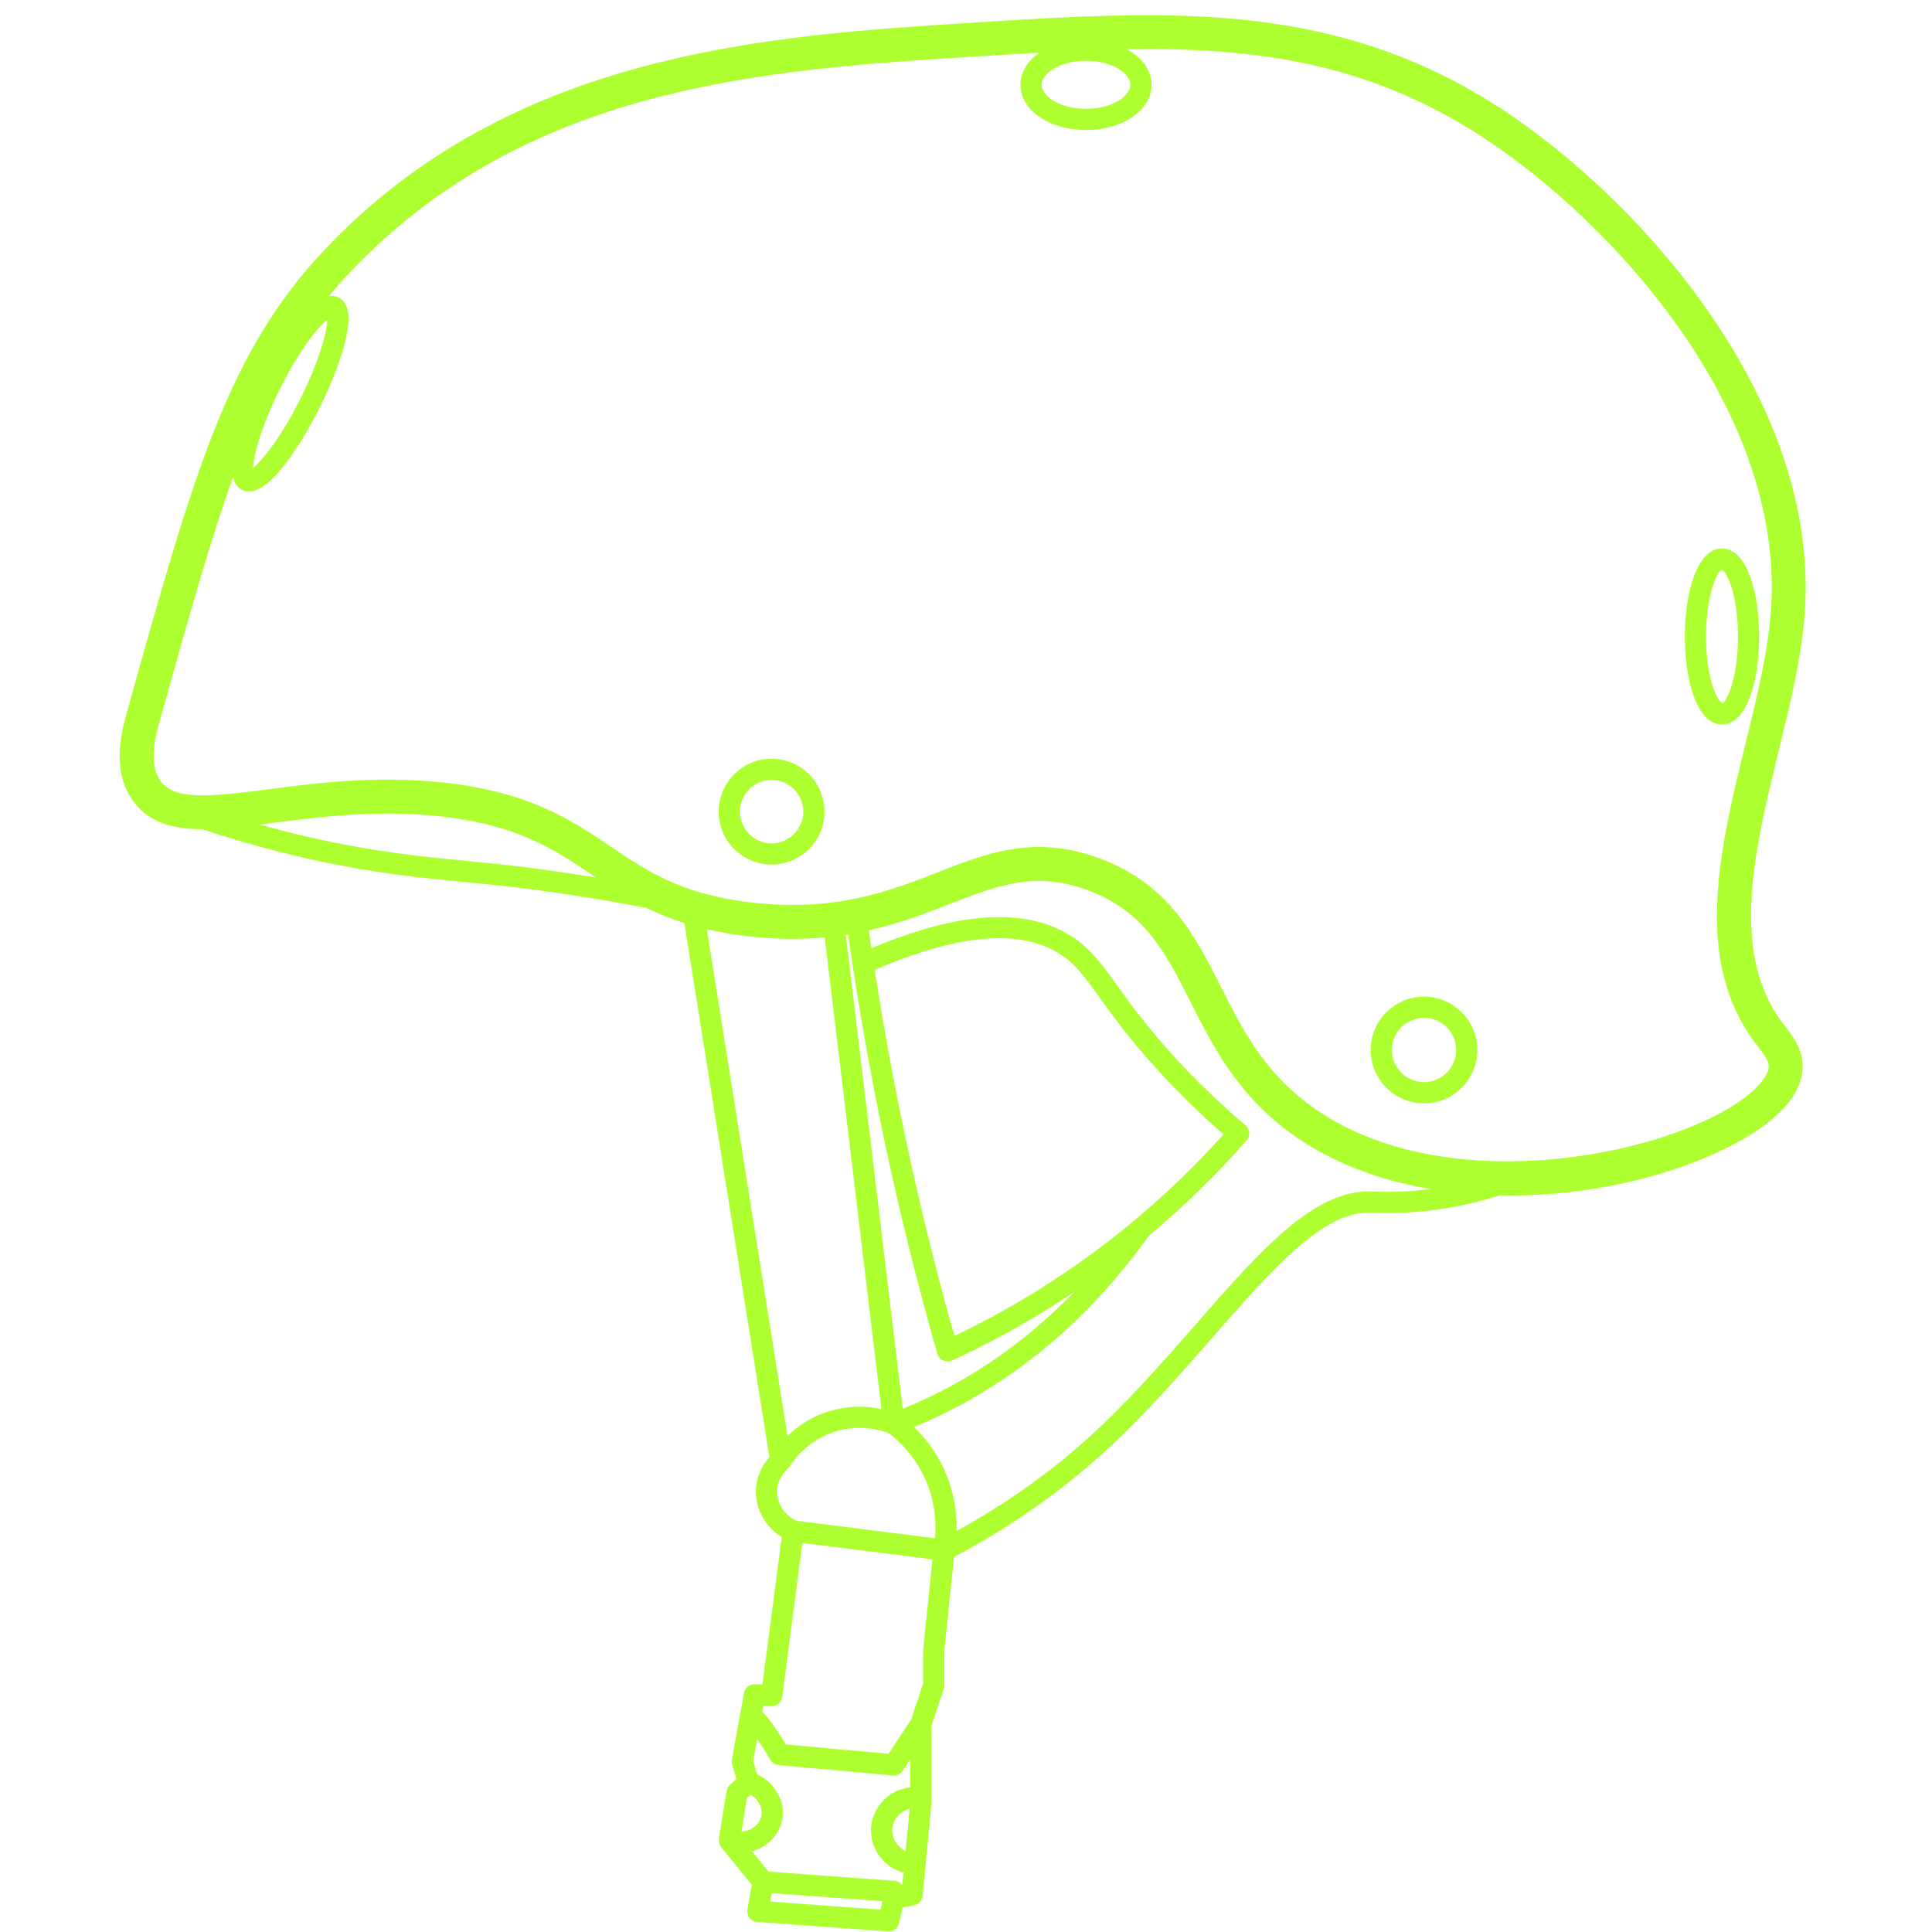 <svg xmlns="http://www.w3.org/2000/svg" xmlns:xlink="http://www.w3.org/1999/xlink" width="500" zoomAndPan="magnify" viewBox="0 0 375 375" height="500" preserveAspectRatio="xMidYMid meet" version="1.0"><path fill="#adff2f" d="M 343.734 118.602 C 343.16 126.512 341.051 135.141 338.82 144.273 C 333.824 164.727 328.66 185.875 340.316 201.926 C 340.621 202.344 340.93 202.75 341.234 203.148 C 342.637 204.992 343.43 206.09 343.297 207.246 C 343.074 209.242 340.133 212.93 332.594 216.734 C 315.957 225.125 281.988 230.859 258.543 217.32 C 246.465 210.34 241.637 200.777 236.969 191.527 C 231.988 181.664 226.84 171.461 213.18 166.512 C 209.031 165.008 205.25 164.402 201.691 164.402 C 194.59 164.402 188.395 166.82 181.957 169.332 C 172.711 172.941 162.234 177.027 146.074 175.199 C 132.379 173.652 125.691 169.141 118.613 164.371 C 110.828 159.121 102.777 153.699 85.973 151.883 C 73.023 150.48 61.496 151.984 52.23 153.188 C 40.508 154.711 33.742 155.383 31.059 151.453 C 28.73 148.055 30.234 142.676 31.043 139.785 C 36.461 120.41 40.723 105.172 45.219 92.594 C 45.48 93.727 46.027 94.605 46.984 95.086 C 47.41 95.301 47.855 95.398 48.312 95.398 C 53.602 95.398 60.547 82.105 61.98 79.234 C 64.301 74.602 66.078 70.023 66.984 66.34 C 67.734 63.297 68.414 59.094 65.684 57.727 C 65.09 57.43 64.48 57.371 63.879 57.441 C 65.137 55.918 66.449 54.418 67.836 52.949 C 102.395 16.406 148.855 13.496 189.848 10.934 C 193.91 10.676 197.863 10.434 201.75 10.219 C 199.461 11.801 198.066 13.992 198.066 16.457 C 198.066 21.379 203.656 25.238 210.789 25.238 C 217.922 25.238 223.508 21.379 223.508 16.457 C 223.508 13.633 221.664 11.164 218.754 9.566 C 242.82 9.184 264.07 11.898 285.688 25.281 C 310.625 40.723 346.66 78.316 343.734 118.602 M 275.207 231.066 C 271.09 231.434 268.004 231.328 266.52 231.281 L 265.852 231.262 C 254.855 231.062 244.363 243.035 232.238 256.902 C 225.609 264.48 218.758 272.316 210.965 279.336 C 203.441 286.113 194.922 292.062 185.676 297.168 C 185.75 294.266 185.391 290.777 184.004 287.043 C 182.348 282.566 179.812 279.293 177.418 276.977 C 179.062 276.293 180.695 275.586 182.293 274.82 C 198.145 267.223 211.84 255.453 223.016 239.844 C 229.762 234.188 236.105 228.02 241.965 221.336 C 242.332 220.922 242.512 220.375 242.473 219.824 C 242.43 219.273 242.168 218.762 241.746 218.406 C 236.852 214.277 232.168 209.766 227.816 204.996 C 222.496 199.164 219.359 194.793 216.836 191.285 C 213.848 187.125 211.691 184.121 207.969 181.723 C 199.207 176.082 186.152 176.871 169.133 184.059 C 168.965 182.898 168.805 181.742 168.641 180.586 C 174.688 179.227 179.793 177.246 184.352 175.465 C 193.559 171.875 200.824 169.039 210.938 172.703 C 222.137 176.766 226.285 184.98 231.09 194.492 C 235.957 204.133 241.473 215.062 255.25 223.02 C 262.004 226.922 269.637 229.418 277.59 230.781 C 276.797 230.879 276.004 230.996 275.207 231.066 M 179.176 320.211 L 179.176 326.77 L 176.848 333.762 L 172.461 340.41 L 152.543 338.602 C 151.492 336.852 149.598 333.891 147.934 332.199 L 148.133 331.102 L 149.691 331.176 C 150.789 331.18 151.699 330.445 151.836 329.383 L 155.727 299.477 L 180.996 302.664 Z M 149.523 369.102 L 149.816 367.457 L 171.262 369.02 L 170.883 370.656 Z M 144.984 348.984 L 145.672 348.348 C 147.301 349.289 148.07 351.117 147.758 352.555 C 147.539 353.531 146.848 354.41 145.852 354.965 C 145.254 355.293 144.59 355.465 143.918 355.496 Z M 176.66 341.52 L 176.664 346.926 C 175.125 347.113 173.633 347.668 172.383 348.633 C 170.523 350.066 169.328 352.195 169.098 354.473 C 168.867 356.793 169.648 359.148 171.242 360.934 C 172.355 362.18 173.805 363.035 175.379 363.48 L 175.145 365.926 C 174.801 365.453 174.281 365.113 173.652 365.066 L 149.148 363.281 L 145.938 359.332 C 146.598 359.152 147.242 358.898 147.852 358.562 C 149.875 357.438 151.305 355.57 151.773 353.441 C 152.578 349.793 150.453 345.988 146.949 344.402 L 146.188 341.789 L 146.961 337.551 C 147.82 338.789 148.75 340.246 149.523 341.586 C 149.859 342.164 150.457 342.547 151.117 342.605 L 173.312 344.621 C 173.379 344.625 173.438 344.629 173.5 344.629 C 174.191 344.629 174.836 344.285 175.219 343.703 Z M 175.781 359.293 C 175.234 359.031 174.734 358.664 174.312 358.191 C 173.484 357.266 173.078 356.059 173.195 354.883 C 173.309 353.727 173.93 352.637 174.895 351.891 C 175.406 351.5 175.973 351.227 176.57 351.074 Z M 150.84 289.848 C 150.715 287.176 152.551 285.355 152.922 285.02 L 152.922 285.016 C 153.051 284.898 153.164 284.766 153.262 284.617 C 154.27 283.051 157.195 279.246 162.512 277.746 C 166.828 276.535 170.527 277.434 172.496 278.152 C 174.59 279.758 178.152 283.098 180.148 288.477 C 181.57 292.316 181.727 295.863 181.484 298.578 L 154.555 295.176 C 152.398 294.148 150.941 292.09 150.84 289.848 M 203.66 249.039 C 197.777 252.832 191.594 256.281 185.246 259.312 C 182.277 248.793 179.57 238.086 177.191 227.453 C 174.297 214.535 171.812 201.398 169.773 188.262 C 185.938 181.258 198.031 180.223 205.738 185.184 C 208.805 187.156 210.672 189.754 213.492 193.688 C 216.078 197.281 219.293 201.758 224.777 207.77 C 228.766 212.148 233.039 216.316 237.488 220.18 C 227.477 231.32 216.102 241.02 203.66 249.039 M 164.613 181.363 C 166.852 197.086 169.711 212.875 173.172 228.352 C 175.75 239.848 178.699 251.43 181.945 262.77 C 182.113 263.348 182.523 263.82 183.066 264.074 C 183.34 264.199 183.633 264.262 183.926 264.262 C 184.219 264.262 184.512 264.199 184.785 264.074 C 192.074 260.719 199.176 256.828 205.891 252.5 C 206.797 251.914 207.684 251.301 208.574 250.699 C 200.234 259.285 190.859 266.148 180.516 271.109 C 178.785 271.938 177.016 272.719 175.227 273.445 L 164.16 181.434 C 164.312 181.41 164.465 181.387 164.613 181.363 M 145.332 181.746 C 150.777 182.359 155.652 182.352 160.078 181.945 L 171.086 273.492 C 168.539 272.957 165.16 272.727 161.395 273.785 C 157.621 274.848 154.812 276.836 152.852 278.715 L 137.199 180.359 C 139.66 180.934 142.344 181.406 145.332 181.746 M 96.371 167.684 C 94.438 167.48 92.52 167.293 90.59 167.109 C 82.305 166.305 73.738 165.48 62.293 163.008 C 58.316 162.148 54.359 161.148 50.43 160.059 C 51.297 159.945 52.18 159.836 53.078 159.719 C 61.996 158.559 73.098 157.117 85.27 158.43 C 100.449 160.07 107.484 164.812 114.934 169.832 C 115.168 169.988 115.406 170.148 115.645 170.309 C 109.16 169.262 102.715 168.352 96.371 167.684 M 49.129 90.805 C 49.203 88.527 50.566 83.012 54.363 75.422 C 58.164 67.832 61.766 63.434 63.539 62.008 C 63.465 64.285 62.102 69.801 58.305 77.391 C 54.504 84.98 50.902 89.379 49.129 90.805 M 219.395 16.457 C 219.395 18.664 215.859 21.125 210.789 21.125 C 205.715 21.125 202.18 18.664 202.18 16.457 C 202.18 14.25 205.715 11.789 210.789 11.789 C 215.859 11.789 219.395 14.25 219.395 16.457 M 350.301 119.078 C 353.441 75.875 315.453 35.965 289.152 19.68 C 257.516 0.094 225.969 2.074 189.434 4.359 C 149.32 6.871 99.391 9.996 63.055 48.426 C 44.16 68.402 37.656 91.664 24.699 138.012 C 23.68 141.656 21.562 149.238 25.621 155.176 C 28.641 159.586 33.344 160.926 39.266 160.953 C 46.516 163.363 53.945 165.418 61.426 167.031 C 73.105 169.555 81.793 170.395 90.195 171.203 C 92.113 171.387 94.016 171.574 95.941 171.773 C 105.629 172.793 115.52 174.32 125.496 176.223 C 127.703 177.305 130.117 178.305 132.84 179.168 L 149.34 282.82 C 148.203 284.133 146.57 286.621 146.73 290.039 C 146.883 293.398 148.797 296.508 151.727 298.324 L 147.992 326.973 L 146.535 326.898 C 145.488 326.875 144.59 327.57 144.406 328.586 L 143.672 332.621 C 143.672 332.625 143.672 332.625 143.672 332.629 L 142.055 341.535 C 141.996 341.848 142.012 342.172 142.102 342.477 L 142.922 345.289 L 141.672 346.441 C 141.336 346.754 141.113 347.168 141.035 347.621 L 139.523 356.867 C 139.512 356.941 139.539 357.008 139.535 357.082 C 139.523 357.238 139.531 357.391 139.559 357.543 C 139.578 357.664 139.605 357.77 139.645 357.887 C 139.699 358.035 139.773 358.172 139.859 358.305 C 139.898 358.367 139.91 358.441 139.957 358.5 L 145.922 365.836 L 145.074 370.629 C 144.977 371.203 145.121 371.793 145.48 372.25 C 145.836 372.711 146.375 373 146.953 373.039 L 172.344 374.887 C 172.395 374.895 172.445 374.895 172.492 374.895 C 173.441 374.895 174.281 374.238 174.496 373.301 L 175.203 370.238 L 177.418 369.812 C 178.312 369.641 178.992 368.898 179.082 367.988 L 180.77 350.309 L 180.77 335.004 L 183.188 327.754 C 183.258 327.543 183.293 327.324 183.293 327.102 L 183.281 320.422 L 185.184 302.188 C 195.688 296.648 205.281 289.996 213.719 282.395 C 221.695 275.207 228.941 266.922 235.336 259.613 C 246.699 246.613 256.531 235.375 265.57 235.375 C 265.637 235.375 265.707 235.375 265.773 235.379 L 266.379 235.395 C 267.945 235.445 271.203 235.555 275.574 235.164 C 280.824 234.695 286.039 233.621 291.113 232.016 C 291.73 232.027 292.344 232.062 292.961 232.062 C 308.656 232.062 324.207 228.34 335.562 222.609 C 341.672 219.527 349.105 214.488 349.844 207.984 C 350.273 204.145 348.164 201.379 346.473 199.156 C 346.195 198.797 345.918 198.434 345.648 198.059 C 335.781 184.473 340.578 164.832 345.219 145.836 C 347.414 136.84 349.688 127.539 350.301 119.078 " fill-opacity="1" fill-rule="nonzero"/><path fill="#adff2f" d="M 149.766 163.691 C 146.375 163.691 143.613 160.93 143.613 157.539 C 143.613 154.145 146.375 151.383 149.766 151.383 C 153.16 151.383 155.918 154.145 155.918 157.539 C 155.918 160.93 153.16 163.691 149.766 163.691 M 149.766 147.27 C 144.105 147.27 139.496 151.875 139.496 157.539 C 139.496 163.199 144.105 167.805 149.766 167.805 C 155.43 167.805 160.035 163.199 160.035 157.539 C 160.035 151.875 155.43 147.27 149.766 147.27 " fill-opacity="1" fill-rule="nonzero"/><path fill="#adff2f" d="M 276.402 210.039 C 272.961 210.039 270.164 207.242 270.164 203.805 C 270.164 200.363 272.961 197.566 276.402 197.566 C 279.84 197.566 282.637 200.363 282.637 203.805 C 282.637 207.242 279.84 210.039 276.402 210.039 M 276.402 193.449 C 270.691 193.449 266.047 198.094 266.047 203.805 C 266.047 209.512 270.691 214.156 276.402 214.156 C 282.109 214.156 286.754 209.512 286.754 203.805 C 286.754 198.094 282.109 193.449 276.402 193.449 " fill-opacity="1" fill-rule="nonzero"/><path fill="#adff2f" d="M 334.184 110.578 C 335.082 110.887 337.34 115.203 337.34 123.547 C 337.34 131.891 335.082 136.203 334.301 136.516 C 333.402 136.203 331.141 131.891 331.141 123.547 C 331.141 115.203 333.402 110.887 334.184 110.578 M 334.238 140.625 C 339.199 140.625 341.453 131.77 341.453 123.547 C 341.453 115.32 339.199 106.469 334.238 106.469 C 329.281 106.469 327.027 115.32 327.027 123.547 C 327.027 131.77 329.281 140.625 334.238 140.625 " fill-opacity="1" fill-rule="nonzero"/></svg>